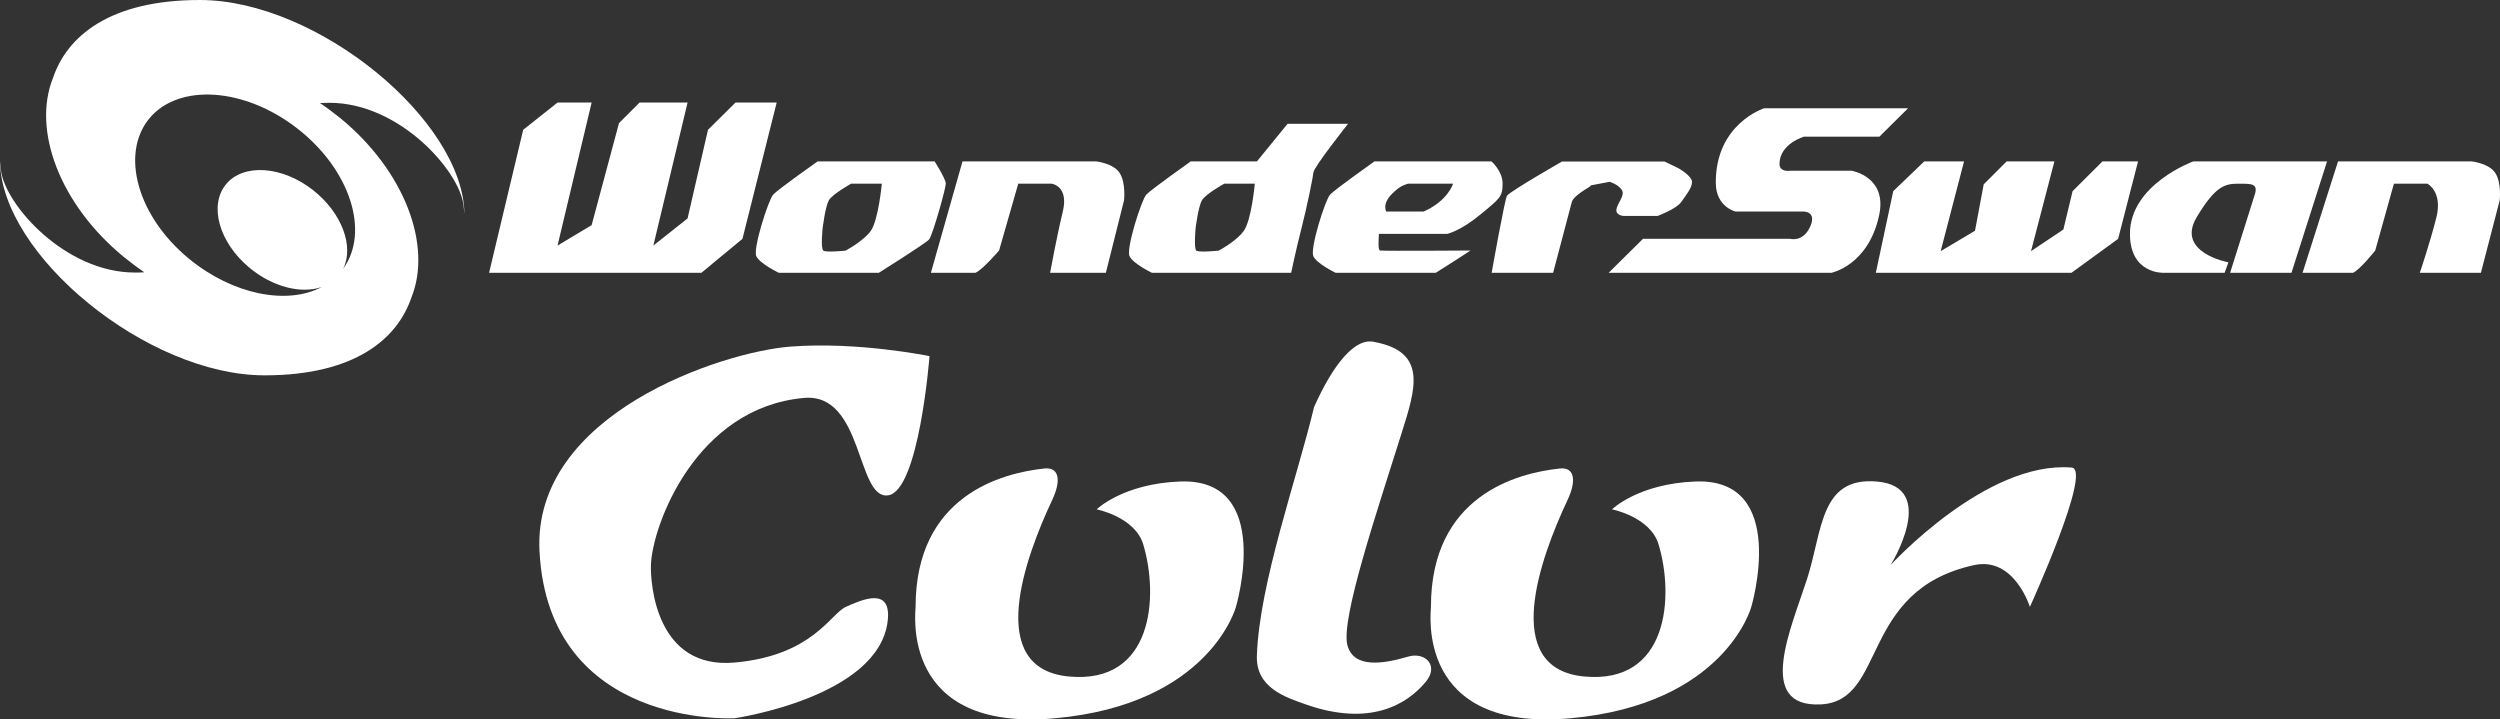 <?xml version="1.0" encoding="UTF-8" standalone="no"?>
<svg
   xmlns:dc="http://purl.org/dc/elements/1.1/"
   xmlns:cc="http://creativecommons.org/ns#"
   xmlns:rdf="http://www.w3.org/1999/02/22-rdf-syntax-ns#"
   xmlns:svg="http://www.w3.org/2000/svg"
   xmlns="http://www.w3.org/2000/svg"
   xmlns:sodipodi="http://sodipodi.sourceforge.net/DTD/sodipodi-0.dtd"
   xmlns:inkscape="http://www.inkscape.org/namespaces/inkscape"
   version="1.1"
   id="svg20"
   sodipodi:docname="wonderswancolor.svg"
   width="264"
   height="75.969"
   inkscape:version="0.92.5 (2060ec1f9f, 2020-04-08)">
  <rect width="100%" height="100%" fill="#333333" stroke="none"/>
  <defs
     id="defs24" />
  <sodipodi:namedview
     pagecolor="#ffffff"
     bordercolor="#666666"
     borderopacity="1"
     objecttolerance="10"
     gridtolerance="10"
     guidetolerance="10"
     inkscape:pageopacity="0"
     inkscape:pageshadow="2"
     inkscape:window-width="640"
     inkscape:window-height="480"
     id="namedview22"
     showgrid="false"
     inkscape:zoom="2.36"
     inkscape:cx="50"
     inkscape:cy="25.969385"
     inkscape:window-x="72"
     inkscape:window-y="27"
     inkscape:window-maximized="0"
     inkscape:current-layer="svg20" />
  <g
     transform="scale(0.44)"
     id="g18">
    <polygon
       points="117.379,65.471 125.566,31.152 133.809,24.611 141.993,24.611 133.809,58.93 141.993,54.03 148.561,29.54 153.49,24.611 165.018,24.611 156.805,58.93 165.018,52.418 169.918,31.152 176.519,24.611 186.405,24.611 178.191,57.318 168.336,65.471 "
       id="polygon9"
       style="fill:#ffffff;fill-opacity:1" />
    <polygon
       points="450.199,65.471 454.38,45.877 461.816,38.738 471.372,38.738 465.761,60.275 474.002,55.375 476.091,44.235 481.591,38.738 493.058,38.738 487.442,60.275 495.211,55.078 497.42,45.877 504.586,38.738 513.13,38.738 508.351,57.318 497.15,65.471 "
       id="polygon11"
       style="fill:#ffffff;fill-opacity:1" />
    <path
       d="m 386.072,65.471 8.244,-8.153 h 35.364 c 0,0 3.044,0.897 4.779,-2.957 1.582,-3.585 -1.492,-3.585 -1.492,-3.585 H 416.54 c 0,0 -4.719,-1.077 -4.749,-6.871 -0.09,-14.245 11.621,-17.922 11.621,-17.922 h 34.523 l -6.869,6.811 h -18.099 c 0,0 -5.767,1.645 -5.887,6.454 -0.087,2.18 2.6,1.733 2.6,1.733 h 14.752 c 0,0 8.543,1.432 6.571,10.633 -2.57,12.098 -11.471,13.857 -11.471,13.857 z"
       id="path13"
       style="fill:#ffffff;fill-opacity:1"
       inkscape:connector-curvature="0" />
    <path
       d="m 357.997,65.471 h 14.752 l 4.479,-16.964 c 0.541,-1.973 5.737,-4.212 4.362,-3.972 -1.345,0.237 4.719,-0.898 4.719,-0.898 0,0 1.913,0.538 2.867,1.853 0.988,1.282 -0.954,3.197 -1.224,4.689 -0.268,1.492 1.645,1.642 1.645,1.642 h 8.243 c 0,0 4.419,-1.642 5.614,-3.284 1.168,-1.672 2.627,-3.405 2.627,-4.87 0,-1.462 -3.254,-3.284 -3.254,-3.284 l -3.315,-1.612 h -24.64 c 0,0 -11.798,6.752 -13.17,8.154 -0.48,0.417 -3.705,18.546 -3.705,18.546 z"
       id="path15"
       style="fill:#ffffff;fill-opacity:1"
       inkscape:connector-curvature="0" />
    <path
       d="m 185.537,46.745 c -1.135,1.311 -4.836,12.842 -4.032,14.721 0.835,1.826 5.407,4.002 5.407,4.002 h 24.013 c 0,0 11.198,-7.019 12.065,-8.003 0.835,-1.015 4.002,-12.215 4.002,-13.383 0,-1.165 -2.687,-5.347 -2.687,-5.347 h -28.078 c 0.003,0.003 -9.522,6.695 -10.69,8.01 z m 18.727,-2.66 h 7.379 c 0,0 -0.838,8.874 -2.687,11.38 -1.882,2.51 -6.034,4.69 -6.034,4.69 0,0 -4.659,0.477 -5.317,0 -0.687,-0.538 -0.18,-5.347 -0.18,-5.347 0,0 0.628,-5.197 1.495,-6.722 0.838,-1.492 5.344,-4.001 5.344,-4.001 z"
       id="path17"
       style="fill:#ffffff;fill-opacity:1"
       inkscape:connector-curvature="0" />
    <path
       d="m 275.081,46.745 c -1.134,1.311 -4.836,12.842 -4.001,14.721 0.837,1.826 5.376,4.002 5.376,4.002 h 33.422 c 0,0 1.105,-5.313 2.48,-10.693 1.311,-5.046 2.867,-12.81 2.867,-13.383 0,-1.195 8.303,-11.675 8.303,-11.675 h -14.515 l -7.346,9.018 h -15.892 c 0.033,0.003 -9.496,6.695 -10.694,8.01 z m 18.727,-2.66 h 7.349 c 0,0 -0.807,8.874 -2.69,11.38 -1.822,2.51 -6.004,4.69 -6.004,4.69 0,0 -4.656,0.477 -5.346,0 -0.628,-0.538 -0.178,-5.347 -0.178,-5.347 0,0 0.628,-5.197 1.522,-6.722 0.838,-1.492 5.347,-4.001 5.347,-4.001 z"
       id="path19"
       style="fill:#ffffff;fill-opacity:1"
       inkscape:connector-curvature="0" />
    <path
       d="m 223.414,65.471 7.583,-26.733 h 32.079 c 0,0 4.242,0.447 5.674,2.837 1.495,2.393 1.018,6.511 1.018,6.511 l -4.362,17.385 h -13.38 c 0,0 1.552,-8.514 3.047,-14.695 1.492,-6.184 -2.69,-6.691 -2.69,-6.691 h -8.003 l -4.599,16.04 c 0,0 -4.002,4.659 -5.674,5.346 z"
       id="path21"
       style="fill:#ffffff;fill-opacity:1"
       inkscape:connector-curvature="0" />
    <path
       d="m 552.613,65.471 8.513,-26.733 h 32.08 c 0,0 4.212,0.447 5.704,2.837 1.495,2.393 1.018,6.511 1.018,6.511 l -4.513,17.385 h -14.664 c 0,0 2.449,-7.166 4.004,-13.383 1.492,-6.151 -2.182,-8.003 -2.182,-8.003 h -8.034 l -4.482,16.037 c 0,0 -3.701,4.659 -5.343,5.349 z"
       id="path23"
       style="fill:#ffffff;fill-opacity:1"
       inkscape:connector-curvature="0" />
    <path
       d="m 319.196,46.745 c -1.165,1.311 -4.809,12.842 -4.001,14.721 0.807,1.826 5.346,4.002 5.346,4.002 h 24.043 c 0,0 4.78,-2.987 8.334,-5.346 0,0 -20.429,0.15 -21.684,0 -0.567,-0.061 -0.357,-2.537 -0.297,-3.999 h 16.427 c 0,0 3.164,-0.688 7.884,-4.602 4.779,-3.912 5.376,-4.332 5.376,-7.439 0,-3.074 -2.69,-5.347 -2.69,-5.347 h -28.072 c 0.057,0.003 -9.498,6.695 -10.666,8.01 z m 18.76,-2.66 h 10.78 c 0,0 -1.195,4.091 -7.076,6.691 h -8.991 c -0.867,-2.329 1.255,-4.182 2.45,-5.199 1.252,-1.135 2.837,-1.492 2.837,-1.492 z"
       id="path25"
       style="fill:#ffffff;fill-opacity:1"
       inkscape:connector-curvature="0" />
    <path
       d="m 535.231,65.471 c 0,0 4.539,-14.365 5.974,-18.967 0.717,-2.506 -0.955,-2.419 -4.122,-2.419 -3.167,0 -5.467,0.687 -9.856,8.003 -5.136,8.544 7.587,10.873 7.587,10.873 l -0.898,2.507 h -14.695 c 0,0 -8.033,0.33 -8.033,-9.345 0,-11.888 15.202,-17.388 15.202,-17.388 h 32.107 l -8.541,26.733 h -14.725 z"
       id="path27"
       style="fill:#ffffff;fill-opacity:1"
       inkscape:connector-curvature="0" />
    <path
       d="m 76.792,24.731 c 0.744,-0.027 1.522,-0.06 2.299,-0.06 16.725,0 31.062,16.217 32.137,24.46 0.12,0.868 0.18,1.645 0.24,2.303 C 111.258,28.912 76.164,0 47.969,0 26.223,0 16.07,8.781 12.723,18.697 c -5.017,12.515 1.585,30.317 16.997,42.98 1.642,1.314 3.254,2.536 4.926,3.674 -0.717,0.06 -1.492,0.06 -2.269,0.06 C 15.65,65.411 1.312,49.194 0.237,40.951 0.15,40.083 0.06,39.309 0,38.651 0.207,61.169 35.304,90.082 63.499,90.082 85.242,90.082 95.398,81.274 98.743,71.385 103.762,58.9 97.161,41.101 81.748,28.405 80.103,27.09 78.491,25.865 76.792,24.731 Z M 45.397,62.127 C 32.974,51.941 28.849,36.976 35.808,28.462 42.827,19.951 58.66,20.936 71.382,30.855 83.985,40.65 88.824,55.582 82.373,64.483 85.002,59.137 82.075,51.103 75.144,45.637 67.708,39.783 58.359,39.185 54.238,44.235 c -4.152,5.046 -1.673,13.947 5.616,20.008 5.644,4.692 12.483,6.332 17.382,4.632 -8.271,4.392 -21.323,1.883 -31.839,-6.748 z"
       id="path29"
       style="fill:#ffffff;fill-opacity:1"
       inkscape:connector-curvature="0" />
    <path
       style="fill:#ffffff;fill-opacity:1"
       id="path9"
       d="m 330.061,82.129 c -4.756,-1.402 -10.114,5.317 -14.689,15.569 -4.074,17.087 -13.137,42.277 -13.72,59.662 -0.267,7.715 6.857,9.976 11.693,11.684 15.317,5.401 24.272,0.117 28.835,-5.401 3.278,-3.959 -0.192,-7.259 -4.257,-6.049 -5.878,1.738 -13.062,2.918 -14.548,-2.759 -1.633,-6.262 7.079,-31.986 13.095,-51.142 3.29,-10.468 6.073,-19.144 -6.403,-21.579 z"
       inkscape:connector-curvature="0" />
    <path
       style="fill:#ffffff;fill-opacity:1"
       id="path11"
       d="m 250.708,112.438 c -10.366,1.075 -30.966,6.559 -30.966,33.208 0,1.252 -3.758,30.086 33.428,26.742 37.198,-3.341 43.457,-26.742 43.457,-26.742 0,0 9.201,-30.927 -13.371,-30.086 -13.773,0.507 -20.057,6.685 -20.057,6.685 0,0 9.19,1.805 11.174,8.403 3.768,12.513 2.378,33.623 -17.859,31.71 -20.312,-1.918 -10.39,-28.75 -3.99,-42.355 2.213,-4.677 1.672,-7.925 -1.81,-7.565 z"
       inkscape:connector-curvature="0" />
    <path
       style="fill:#ffffff;fill-opacity:1"
       id="path13-9"
       d="m 374.394,112.438 c -10.369,1.075 -30.968,6.559 -30.968,33.208 0,1.252 -3.756,30.086 33.427,26.742 37.198,-3.341 43.46,-26.742 43.46,-26.742 0,0 9.199,-30.927 -13.371,-30.086 -13.776,0.507 -20.056,6.685 -20.056,6.685 0,0 9.186,1.805 11.17,8.403 3.771,12.513 2.381,33.623 -17.859,31.71 -20.311,-1.918 -10.39,-28.75 -3.989,-42.355 2.209,-4.677 1.672,-7.925 -1.811,-7.565 z"
       inkscape:connector-curvature="0" />
    <path
       style="fill:#ffffff;fill-opacity:1"
       id="path15-7"
       d="m 129.477,132.272 c -1.666,-33.016 43.938,-47.831 60.176,-49.083 16.247,-1.264 33.43,2.282 33.43,2.282 0,0 -2.506,32.59 -10.029,33.427 -7.514,0.838 -5.848,-24.652 -20.06,-23.398 -26.021,2.291 -36.462,30.657 -36.772,40.113 -0.138,4.573 1.264,25.067 20.057,23.401 18.805,-1.678 22.986,-11.708 26.745,-13.374 3.764,-1.678 10.972,-4.977 10.027,3.344 -2.078,18.379 -36.772,23.401 -36.772,23.401 0,0 -44.628,2.465 -46.799,-40.11 z"
       inkscape:connector-curvature="0" />
    <path
       style="fill:#ffffff;fill-opacity:1"
       id="path17-8"
       d="m 437.035,169.05 c -15.878,0.838 -7.103,-18.393 -3.342,-30.089 3.765,-11.705 3.074,-24.536 16.713,-23.398 15.079,1.243 3.341,20.056 3.341,20.056 0,0 22.905,-25.117 43.46,-23.4 5.02,0.414 -10.03,33.43 -10.03,33.43 0,0 -3.758,-12.119 -13.371,-10.03 -27.633,6.014 -20.891,32.596 -36.765,33.434 z"
       inkscape:connector-curvature="0" />
  </g>
</svg>
